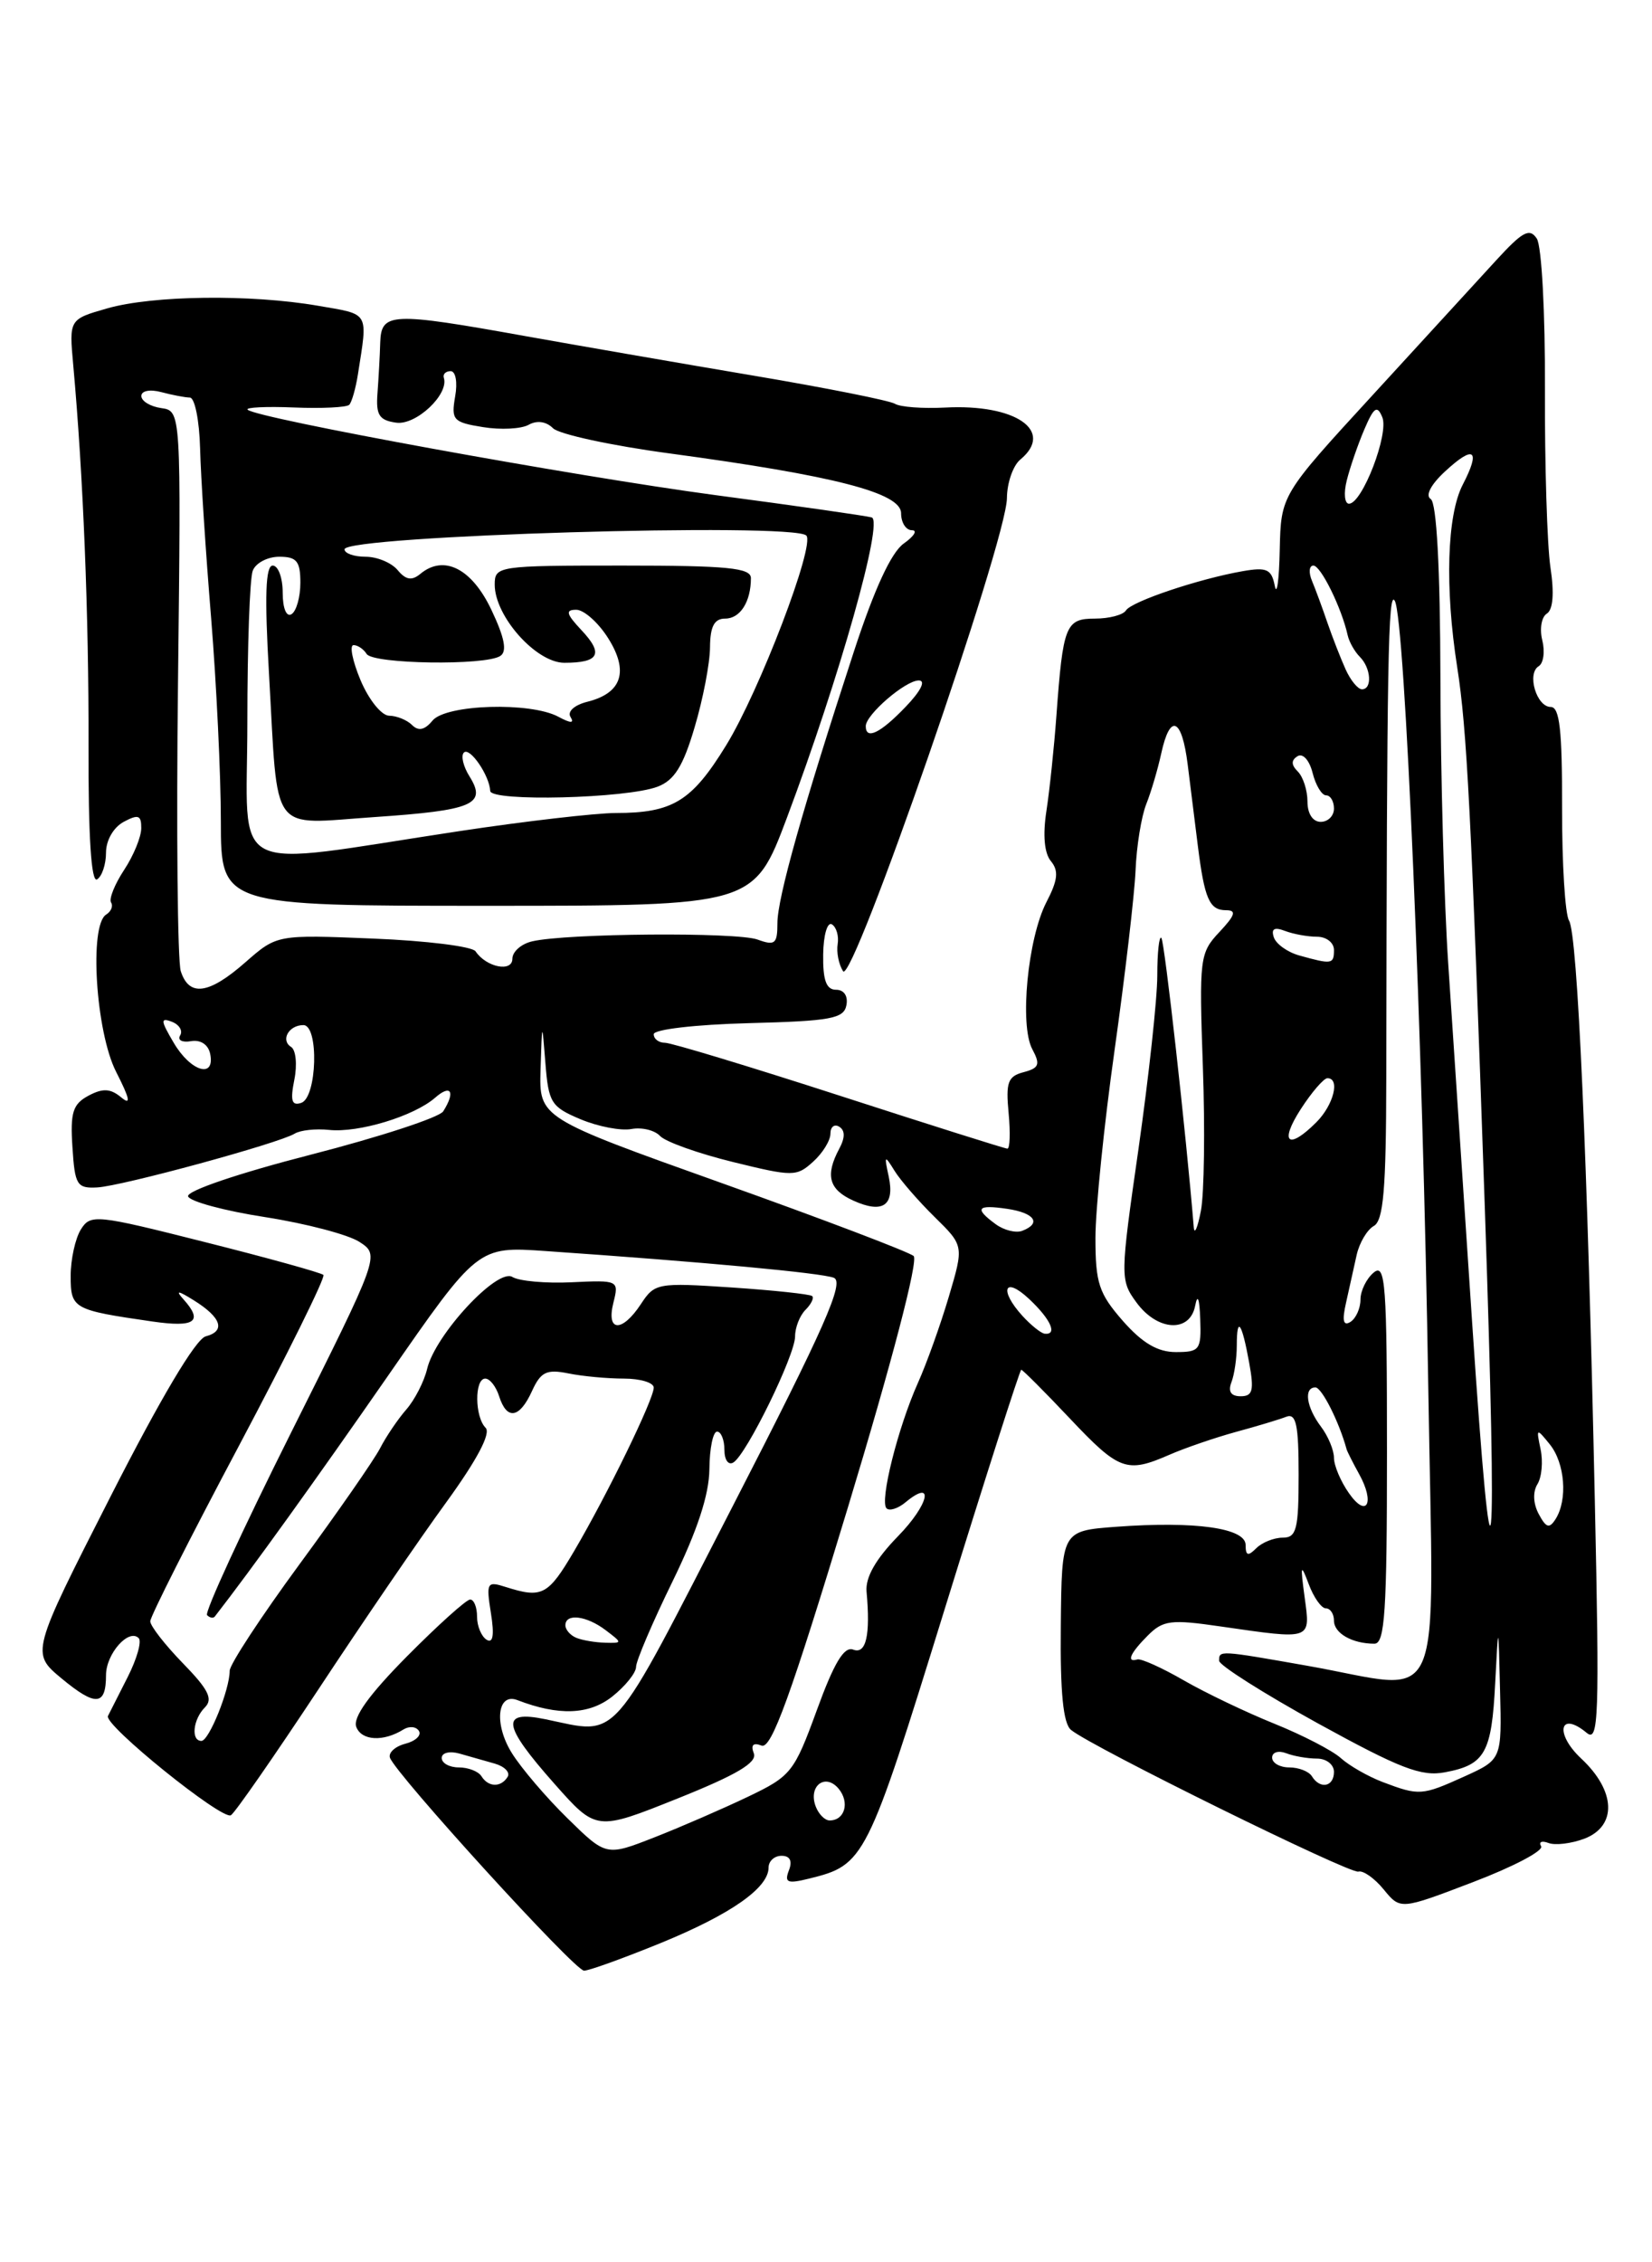 <?xml version="1.0" encoding="UTF-8" standalone="no"?>
<!DOCTYPE svg PUBLIC "-//W3C//DTD SVG 1.1//EN" "http://www.w3.org/Graphics/SVG/1.1/DTD/svg11.dtd" >
<svg xmlns="http://www.w3.org/2000/svg" xmlns:xlink="http://www.w3.org/1999/xlink" version="1.1" viewBox="0 0 187 256">
 <g >
 <path fill="currentColor"
d=" M 74.82 219.86 C 82.75 216.61 87.00 213.63 87.00 211.33 C 87.00 210.60 87.66 210.00 88.47 210.00 C 89.42 210.00 89.72 210.58 89.30 211.65 C 88.77 213.04 89.13 213.19 91.59 212.58 C 97.89 211.03 98.12 210.56 106.92 182.13 C 111.54 167.21 115.45 155.00 115.60 155.00 C 115.76 155.00 118.23 157.47 121.09 160.50 C 126.68 166.42 127.53 166.73 132.35 164.63 C 134.08 163.87 137.46 162.71 139.85 162.05 C 142.25 161.40 144.84 160.62 145.60 160.32 C 146.72 159.89 147.00 161.22 147.00 166.89 C 147.00 173.07 146.76 174.00 145.20 174.00 C 144.21 174.00 142.86 174.54 142.20 175.20 C 141.27 176.13 141.00 176.05 141.00 174.83 C 141.00 172.91 135.30 172.11 126.34 172.77 C 120.18 173.23 120.18 173.23 120.08 183.98 C 120.00 191.54 120.35 195.04 121.24 195.76 C 123.61 197.70 152.79 212.07 153.76 211.79 C 154.30 211.63 155.59 212.54 156.63 213.81 C 158.52 216.12 158.52 216.12 166.76 212.97 C 171.30 211.24 174.76 209.42 174.45 208.92 C 174.15 208.43 174.52 208.26 175.28 208.55 C 176.03 208.84 177.86 208.62 179.33 208.07 C 183.07 206.64 182.92 202.66 178.97 198.98 C 175.96 196.16 176.53 193.53 179.61 196.09 C 180.96 197.21 181.06 194.38 180.53 169.92 C 179.70 131.11 178.57 105.72 177.61 104.18 C 177.16 103.45 176.81 97.72 176.82 91.43 C 176.84 82.67 176.55 80.00 175.54 80.00 C 173.93 80.00 172.81 76.23 174.17 75.39 C 174.72 75.06 174.90 73.73 174.58 72.45 C 174.26 71.17 174.49 69.82 175.09 69.44 C 175.80 69.00 175.95 67.14 175.50 64.18 C 175.13 61.67 174.85 52.61 174.88 44.05 C 174.92 35.42 174.51 27.83 173.96 27.00 C 173.14 25.76 172.35 26.19 169.32 29.50 C 167.31 31.70 161.02 38.56 155.34 44.75 C 145.00 56.01 145.00 56.01 144.86 62.25 C 144.79 65.69 144.53 67.50 144.30 66.29 C 143.93 64.41 143.40 64.16 140.69 64.63 C 135.71 65.50 128.08 68.06 127.45 69.08 C 127.14 69.58 125.57 70.00 123.96 70.00 C 120.62 70.00 120.33 70.75 119.58 81.00 C 119.32 84.58 118.81 89.42 118.45 91.77 C 118.03 94.49 118.21 96.55 118.96 97.45 C 119.86 98.54 119.75 99.59 118.45 102.09 C 116.34 106.18 115.39 115.99 116.85 118.72 C 117.78 120.46 117.63 120.86 115.86 121.33 C 114.09 121.79 113.84 122.48 114.17 125.94 C 114.38 128.17 114.32 129.99 114.03 129.98 C 113.74 129.97 105.19 127.27 95.03 123.98 C 84.86 120.69 75.98 118.00 75.28 118.00 C 74.57 118.00 74.00 117.57 74.00 117.03 C 74.00 116.49 78.69 115.94 84.74 115.78 C 94.04 115.54 95.52 115.27 95.81 113.75 C 96.01 112.71 95.54 112.00 94.64 112.00 C 93.53 112.00 93.14 110.93 93.18 108.01 C 93.21 105.82 93.65 104.29 94.17 104.60 C 94.68 104.92 94.97 105.92 94.82 106.84 C 94.67 107.75 94.94 109.13 95.43 109.90 C 96.48 111.59 113.95 61.20 113.98 56.37 C 113.99 54.65 114.67 52.68 115.50 52.00 C 119.41 48.76 114.97 45.69 106.97 46.12 C 104.45 46.25 101.91 46.06 101.32 45.70 C 100.73 45.33 93.55 43.90 85.37 42.52 C 77.19 41.14 65.55 39.12 59.50 38.04 C 44.25 35.30 43.16 35.35 43.04 38.75 C 43.00 40.26 42.85 42.85 42.73 44.50 C 42.54 46.97 42.92 47.56 44.85 47.83 C 47.09 48.15 50.85 44.62 50.24 42.75 C 50.11 42.34 50.46 42.00 51.01 42.00 C 51.58 42.00 51.81 43.26 51.52 44.87 C 51.06 47.52 51.29 47.79 54.66 48.33 C 56.67 48.66 59.00 48.54 59.84 48.07 C 60.78 47.54 61.83 47.69 62.60 48.46 C 63.28 49.14 69.23 50.43 75.80 51.31 C 94.47 53.83 102.00 55.77 102.00 58.08 C 102.00 59.14 102.55 60.00 103.22 60.00 C 103.89 60.00 103.48 60.67 102.31 61.50 C 100.89 62.49 98.97 66.65 96.65 73.75 C 90.87 91.43 88.00 101.63 88.00 104.46 C 88.00 106.81 87.73 107.04 85.75 106.32 C 83.40 105.46 64.14 105.61 60.25 106.52 C 59.01 106.80 58.00 107.69 58.00 108.49 C 58.00 110.05 55.04 109.46 53.83 107.65 C 53.47 107.10 48.26 106.45 42.26 106.21 C 31.35 105.76 31.35 105.76 27.79 108.88 C 23.64 112.53 21.40 112.83 20.46 109.89 C 20.10 108.72 19.95 93.99 20.15 77.14 C 20.50 46.50 20.50 46.50 18.25 46.18 C 17.01 46.00 16.00 45.39 16.00 44.81 C 16.00 44.22 16.97 44.03 18.25 44.37 C 19.49 44.70 20.95 44.98 21.50 44.99 C 22.05 45.01 22.57 47.60 22.65 50.76 C 22.73 53.92 23.29 62.55 23.90 69.95 C 24.50 77.35 25.00 87.70 25.00 92.95 C 25.01 102.50 25.01 102.50 55.17 102.50 C 85.33 102.50 85.33 102.50 89.09 92.50 C 95.03 76.67 100.04 58.93 98.67 58.55 C 98.03 58.37 90.08 57.23 81.00 56.03 C 64.92 53.88 29.00 47.33 28.03 46.36 C 27.76 46.10 30.12 45.98 33.27 46.11 C 36.42 46.24 39.23 46.10 39.53 45.81 C 39.82 45.51 40.26 43.97 40.51 42.39 C 41.64 35.17 41.90 35.62 36.00 34.60 C 28.36 33.28 17.33 33.42 12.16 34.89 C 7.82 36.13 7.82 36.13 8.29 41.31 C 9.42 53.78 10.06 69.63 10.02 84.32 C 9.99 94.72 10.33 99.92 10.99 99.51 C 11.55 99.16 12.00 97.80 12.00 96.48 C 12.00 95.09 12.85 93.62 14.00 93.00 C 15.65 92.12 16.00 92.24 15.99 93.71 C 15.99 94.70 15.12 96.82 14.05 98.44 C 12.99 100.05 12.32 101.71 12.57 102.12 C 12.83 102.53 12.58 103.14 12.02 103.49 C 10.07 104.69 10.84 116.76 13.14 121.28 C 14.71 124.36 14.86 125.13 13.71 124.17 C 12.50 123.17 11.64 123.12 10.01 123.99 C 8.24 124.94 7.94 125.89 8.20 129.81 C 8.47 134.11 8.71 134.49 11.00 134.37 C 13.80 134.22 31.59 129.37 33.36 128.28 C 33.99 127.89 35.74 127.70 37.25 127.86 C 40.59 128.21 46.85 126.31 49.25 124.22 C 51.05 122.64 51.58 123.53 50.17 125.76 C 49.73 126.45 42.97 128.66 35.15 130.67 C 26.98 132.77 21.09 134.77 21.29 135.38 C 21.49 135.96 25.42 137.02 30.02 137.73 C 34.63 138.45 39.44 139.71 40.70 140.54 C 42.99 142.04 42.99 142.04 32.94 162.13 C 27.41 173.18 23.13 182.47 23.44 182.77 C 23.75 183.08 24.15 183.15 24.32 182.92 C 28.50 177.54 35.72 167.50 43.86 155.77 C 54.08 141.03 54.08 141.03 61.79 141.57 C 79.75 142.81 92.94 144.04 94.38 144.59 C 95.62 145.07 93.36 150.18 82.99 170.34 C 68.85 197.82 70.19 196.29 61.75 194.55 C 56.61 193.49 56.84 195.17 62.76 201.85 C 67.50 207.20 67.50 207.20 76.69 203.52 C 83.39 200.84 85.73 199.45 85.33 198.41 C 84.96 197.46 85.26 197.16 86.21 197.53 C 87.32 197.95 89.51 191.93 96.00 170.51 C 100.97 154.11 103.97 142.62 103.42 142.13 C 102.92 141.68 93.17 137.97 81.76 133.90 C 61.02 126.50 61.02 126.50 61.19 121.00 C 61.36 115.50 61.36 115.50 61.74 120.33 C 62.09 124.79 62.39 125.26 65.73 126.66 C 67.71 127.49 70.30 127.98 71.47 127.76 C 72.65 127.54 74.11 127.89 74.72 128.55 C 75.34 129.21 79.05 130.53 82.96 131.49 C 89.76 133.16 90.17 133.16 92.04 131.46 C 93.12 130.49 94.00 129.06 94.00 128.29 C 94.00 127.51 94.45 127.16 95.00 127.50 C 95.67 127.92 95.67 128.74 95.00 129.99 C 93.39 133.00 93.82 134.60 96.57 135.85 C 99.91 137.37 101.30 136.44 100.60 133.14 C 100.07 130.71 100.13 130.66 101.26 132.49 C 101.94 133.59 103.99 135.94 105.81 137.73 C 109.11 140.97 109.11 140.97 107.40 146.74 C 106.46 149.91 104.89 154.30 103.90 156.50 C 101.64 161.55 99.55 169.89 100.35 170.68 C 100.68 171.01 101.65 170.71 102.50 170.00 C 105.84 167.23 105.16 170.26 101.62 173.87 C 99.12 176.44 97.95 178.50 98.09 180.10 C 98.54 185.05 98.04 187.23 96.58 186.67 C 95.55 186.27 94.41 188.17 92.47 193.50 C 89.89 200.56 89.56 200.98 84.64 203.33 C 81.81 204.68 77.05 206.75 74.06 207.92 C 68.62 210.05 68.62 210.05 64.25 205.77 C 61.85 203.42 59.00 200.09 57.93 198.36 C 55.90 195.10 56.28 191.51 58.56 192.38 C 63.23 194.18 66.66 194.05 69.28 192.00 C 70.77 190.82 72.00 189.30 72.00 188.62 C 72.00 187.95 73.86 183.59 76.13 178.95 C 78.94 173.19 80.27 169.15 80.30 166.25 C 80.32 163.91 80.71 162.00 81.17 162.00 C 81.62 162.00 82.00 162.93 82.00 164.06 C 82.00 165.21 82.45 165.84 83.02 165.49 C 84.52 164.56 90.00 153.36 90.00 151.23 C 90.00 150.22 90.53 148.87 91.18 148.22 C 91.83 147.57 92.17 146.86 91.93 146.66 C 91.69 146.45 87.60 146.01 82.83 145.69 C 74.44 145.13 74.11 145.19 72.56 147.55 C 70.42 150.81 68.60 150.74 69.43 147.43 C 70.07 144.88 70.02 144.85 64.72 145.10 C 61.78 145.24 58.76 144.97 58.00 144.50 C 56.30 143.45 49.26 151.04 48.35 154.90 C 48.01 156.33 46.95 158.40 45.99 159.50 C 45.03 160.60 43.69 162.58 43.01 163.91 C 42.32 165.23 38.22 171.14 33.88 177.04 C 29.55 182.94 26.00 188.35 26.00 189.06 C 26.00 191.20 23.66 197.00 22.80 197.00 C 21.59 197.00 21.84 194.56 23.20 193.20 C 24.14 192.26 23.58 191.16 20.70 188.21 C 18.67 186.12 17.00 183.98 17.01 183.46 C 17.01 182.93 21.52 174.00 27.04 163.62 C 32.55 153.23 36.86 144.52 36.61 144.27 C 36.35 144.02 30.33 142.35 23.22 140.56 C 10.84 137.43 10.25 137.37 9.15 139.13 C 8.52 140.15 8.00 142.51 8.00 144.38 C 8.00 148.10 8.26 148.24 17.25 149.54 C 22.09 150.24 23.04 149.55 20.75 147.01 C 19.83 145.99 20.14 146.02 21.95 147.15 C 25.06 149.09 25.57 150.62 23.29 151.22 C 22.16 151.51 18.17 158.23 12.50 169.37 C 3.50 187.05 3.50 187.05 6.98 189.94 C 10.83 193.13 12.00 193.04 12.00 189.56 C 12.00 187.14 14.57 184.24 15.70 185.37 C 16.06 185.73 15.50 187.71 14.46 189.76 C 13.41 191.82 12.40 193.81 12.22 194.18 C 11.72 195.18 25.16 206.02 26.14 205.41 C 26.60 205.13 31.04 198.73 36.02 191.20 C 40.99 183.66 47.50 174.13 50.50 170.02 C 54.00 165.20 55.59 162.19 54.97 161.57 C 53.73 160.33 53.70 156.00 54.93 156.00 C 55.45 156.00 56.15 156.90 56.50 158.00 C 57.37 160.74 58.81 160.51 60.22 157.41 C 61.21 155.24 61.87 154.92 64.32 155.41 C 65.93 155.74 68.77 156.00 70.62 156.00 C 72.48 156.00 74.00 156.46 74.00 157.02 C 74.00 158.35 68.75 169.12 65.00 175.50 C 62.04 180.54 61.36 180.89 57.24 179.58 C 55.12 178.90 55.02 179.08 55.57 182.54 C 55.97 185.04 55.81 186.00 55.08 185.55 C 54.49 185.18 54.00 184.01 54.00 182.94 C 54.00 181.87 53.65 181.00 53.22 181.00 C 52.79 181.00 49.58 183.89 46.08 187.42 C 41.78 191.76 39.92 194.35 40.33 195.42 C 40.93 196.99 43.41 197.12 45.68 195.70 C 46.33 195.30 47.11 195.37 47.42 195.87 C 47.73 196.37 47.04 197.02 45.88 197.32 C 44.73 197.62 43.95 198.33 44.14 198.90 C 44.79 200.76 65.05 223.00 66.11 223.00 C 66.68 223.00 70.60 221.58 74.82 219.86 Z  M 92.34 204.43 C 91.45 202.12 93.41 200.59 94.93 202.41 C 96.21 203.96 95.63 206.00 93.91 206.00 C 93.37 206.00 92.67 205.29 92.34 204.43 Z  M 156.50 201.65 C 154.85 201.02 152.72 199.80 151.77 198.94 C 150.81 198.08 147.44 196.34 144.27 195.06 C 141.09 193.78 136.47 191.57 134.00 190.15 C 131.53 188.72 129.16 187.66 128.75 187.78 C 127.45 188.16 127.93 187.07 129.93 185.07 C 131.66 183.34 132.55 183.23 138.18 184.05 C 148.57 185.55 148.34 185.63 147.68 180.75 C 147.18 177.06 147.24 176.86 148.14 179.25 C 148.70 180.76 149.58 182.00 150.08 182.00 C 150.59 182.00 151.00 182.63 151.00 183.39 C 151.00 184.82 153.07 186.00 155.58 186.00 C 156.76 186.00 157.00 182.38 157.00 164.38 C 157.00 145.27 156.83 142.90 155.50 144.00 C 154.68 144.68 154.00 146.06 154.00 147.06 C 154.00 148.06 153.48 149.20 152.86 149.59 C 152.05 150.09 151.90 149.45 152.37 147.40 C 152.73 145.80 153.27 143.38 153.57 142.00 C 153.88 140.63 154.75 139.16 155.51 138.73 C 156.60 138.12 156.90 134.57 156.92 122.23 C 156.99 74.64 157.13 66.62 157.89 68.00 C 159.04 70.06 161.06 117.63 161.68 157.25 C 162.27 194.87 163.83 191.29 148.00 188.50 C 137.97 186.73 138.00 186.74 138.00 187.93 C 138.00 188.44 143.03 191.62 149.17 195.01 C 158.49 200.13 160.88 201.06 163.57 200.55 C 168.10 199.70 168.85 198.37 169.25 190.46 C 169.61 183.50 169.61 183.50 169.80 191.30 C 170.00 199.10 170.00 199.10 165.75 201.03 C 160.95 203.20 160.65 203.22 156.50 201.65 Z  M 54.50 201.00 C 54.16 200.45 53.01 200.00 51.94 200.00 C 50.87 200.00 50.00 199.52 50.00 198.93 C 50.00 198.34 50.89 198.12 52.00 198.43 C 53.10 198.74 54.91 199.26 56.01 199.57 C 57.12 199.89 57.77 200.56 57.46 201.07 C 56.70 202.29 55.28 202.25 54.50 201.00 Z  M 148.50 201.00 C 148.16 200.45 147.01 200.00 145.94 200.00 C 144.87 200.00 144.00 199.50 144.00 198.89 C 144.00 198.28 144.71 198.06 145.58 198.39 C 146.45 198.73 148.03 199.00 149.08 199.00 C 150.14 199.00 151.00 199.68 151.00 200.50 C 151.00 202.20 149.43 202.51 148.50 201.00 Z  M 65.25 185.34 C 64.56 185.06 64.00 184.42 64.00 183.92 C 64.00 182.53 66.38 182.82 68.56 184.47 C 70.47 185.92 70.47 185.94 68.50 185.89 C 67.40 185.86 65.94 185.62 65.25 185.34 Z  M 166.63 149.50 C 165.60 134.10 164.39 115.88 163.93 109.00 C 163.47 102.12 163.07 87.64 163.05 76.81 C 163.02 64.19 162.62 56.89 161.95 56.47 C 161.32 56.08 161.96 54.84 163.56 53.36 C 166.87 50.29 167.64 50.87 165.57 54.86 C 163.79 58.31 163.54 66.49 164.95 75.50 C 166.05 82.53 166.53 91.89 168.07 136.50 C 169.54 179.40 168.97 184.58 166.63 149.50 Z  M 174.18 171.33 C 173.55 170.16 173.49 168.82 174.03 167.95 C 174.52 167.16 174.68 165.39 174.39 164.01 C 173.88 161.59 173.92 161.57 175.43 163.44 C 177.15 165.57 177.47 169.71 176.09 171.89 C 175.38 173.01 175.02 172.90 174.18 171.33 Z  M 152.69 168.96 C 151.76 167.64 151.00 165.84 151.00 164.97 C 151.00 164.10 150.34 162.51 149.53 161.44 C 147.87 159.24 147.55 157.00 148.90 157.00 C 149.62 157.00 151.59 160.91 152.43 164.00 C 152.51 164.28 153.15 165.54 153.85 166.81 C 155.67 170.08 154.71 171.86 152.69 168.96 Z  M 139.39 156.42 C 139.73 155.55 140.00 153.67 140.00 152.25 C 140.00 148.82 140.58 149.64 141.41 154.25 C 141.97 157.34 141.80 158.00 140.44 158.00 C 139.34 158.00 138.99 157.47 139.39 156.42 Z  M 127.10 149.47 C 124.39 146.37 124.00 145.20 124.00 140.08 C 124.00 136.86 124.97 127.32 126.16 118.87 C 127.35 110.41 128.42 101.25 128.54 98.50 C 128.65 95.75 129.20 92.38 129.75 91.00 C 130.30 89.62 131.06 87.04 131.45 85.25 C 132.45 80.66 133.78 81.22 134.44 86.50 C 134.75 88.97 135.26 93.08 135.58 95.63 C 136.34 101.72 136.90 103.00 138.78 103.00 C 140.00 103.00 139.83 103.55 138.03 105.47 C 135.80 107.84 135.73 108.42 136.16 120.72 C 136.41 127.75 136.31 135.07 135.94 137.00 C 135.57 138.93 135.20 139.78 135.13 138.89 C 134.28 128.46 131.82 106.48 131.46 106.13 C 131.21 105.87 131.00 107.79 131.00 110.40 C 131.00 113.00 130.04 121.80 128.88 129.96 C 126.79 144.49 126.79 144.85 128.63 147.37 C 131.01 150.64 134.70 150.85 135.29 147.75 C 135.56 146.36 135.78 146.93 135.86 149.25 C 135.99 152.75 135.81 153.00 133.10 153.00 C 131.04 153.00 129.31 151.98 127.10 149.47 Z  M 115.75 148.92 C 113.05 145.96 113.68 144.35 116.50 147.00 C 118.95 149.30 119.74 151.08 118.25 150.92 C 117.84 150.87 116.71 149.97 115.75 148.92 Z  M 112.71 138.53 C 110.25 136.73 110.59 136.29 114.00 136.79 C 117.12 137.25 117.93 138.43 115.71 139.28 C 115.00 139.55 113.65 139.22 112.71 138.53 Z  M 147.24 125.51 C 148.48 123.59 149.84 122.02 150.25 122.01 C 151.73 121.99 150.96 125.04 149.00 127.00 C 145.81 130.19 144.78 129.32 147.24 125.51 Z  M 33.32 122.17 C 33.66 120.47 33.49 118.80 32.95 118.47 C 31.73 117.71 32.69 116.00 34.34 116.00 C 36.12 116.00 35.89 124.20 34.10 124.80 C 33.02 125.16 32.84 124.56 33.32 122.17 Z  M 19.67 118.01 C 18.18 115.49 18.14 115.12 19.45 115.62 C 20.29 115.94 20.72 116.64 20.39 117.17 C 20.07 117.70 20.62 117.99 21.61 117.82 C 22.71 117.63 23.57 118.20 23.79 119.25 C 24.37 122.10 21.58 121.26 19.67 118.01 Z  M 147.07 108.12 C 145.74 107.75 144.44 106.82 144.19 106.06 C 143.87 105.10 144.25 104.88 145.45 105.34 C 146.39 105.70 148.03 106.00 149.08 106.00 C 150.14 106.00 151.00 106.67 151.00 107.50 C 151.00 109.12 150.76 109.15 147.07 108.12 Z  M 28.00 81.72 C 28.00 73.16 28.27 65.45 28.61 64.58 C 28.94 63.71 30.29 63.00 31.61 63.00 C 33.59 63.00 34.00 63.51 34.00 65.94 C 34.00 67.56 33.55 69.16 33.00 69.50 C 32.42 69.86 32.00 68.84 32.00 67.06 C 32.00 65.38 31.49 64.00 30.87 64.00 C 30.06 64.00 29.94 67.41 30.45 76.25 C 31.51 94.78 30.39 93.27 42.38 92.46 C 53.54 91.70 55.12 91.03 53.16 87.88 C 52.44 86.74 52.15 85.52 52.51 85.16 C 53.17 84.49 55.41 87.75 55.49 89.50 C 55.55 90.74 70.93 90.36 74.44 89.02 C 76.33 88.30 77.33 86.71 78.63 82.29 C 79.58 79.11 80.36 75.04 80.37 73.25 C 80.39 70.87 80.86 70.00 82.09 70.00 C 83.79 70.00 85.00 68.09 85.00 65.42 C 85.00 64.26 82.35 64.00 70.50 64.00 C 56.32 64.00 56.00 64.05 56.00 66.16 C 56.00 69.74 60.69 75.00 63.88 75.00 C 67.82 75.00 68.35 74.00 65.83 71.32 C 64.09 69.47 63.97 69.00 65.23 69.00 C 66.09 69.00 67.72 70.44 68.83 72.20 C 71.21 75.96 70.41 78.43 66.49 79.41 C 65.01 79.78 64.20 80.52 64.58 81.13 C 65.04 81.87 64.60 81.86 63.19 81.10 C 60.03 79.41 50.49 79.70 48.96 81.54 C 48.08 82.61 47.37 82.77 46.64 82.04 C 46.07 81.47 44.90 81.00 44.05 80.99 C 43.19 80.98 41.75 79.19 40.82 76.99 C 39.90 74.80 39.54 73.00 40.02 73.00 C 40.49 73.00 41.16 73.45 41.50 74.00 C 42.21 75.15 54.93 75.34 56.63 74.23 C 57.42 73.72 57.13 72.18 55.62 69.00 C 53.40 64.32 50.24 62.73 47.58 64.94 C 46.61 65.74 45.94 65.63 45.01 64.51 C 44.32 63.68 42.69 63.00 41.38 63.00 C 40.07 63.00 39.00 62.62 39.00 62.16 C 39.00 60.61 89.77 59.10 91.27 60.60 C 92.30 61.64 85.97 78.21 82.19 84.35 C 78.30 90.68 76.15 92.00 69.68 92.00 C 67.38 92.01 59.42 92.93 52.00 94.05 C 25.25 98.09 28.00 99.50 28.00 81.72 Z  M 148.00 90.70 C 148.00 89.44 147.51 87.91 146.91 87.31 C 146.15 86.55 146.14 86.03 146.88 85.57 C 147.48 85.20 148.22 86.03 148.58 87.46 C 148.93 88.86 149.62 90.00 150.11 90.00 C 150.60 90.00 151.00 90.67 151.00 91.50 C 151.00 92.33 150.32 93.00 149.50 93.00 C 148.60 93.00 148.00 92.08 148.00 90.70 Z  M 98.00 82.17 C 98.00 80.87 102.49 77.00 104.00 77.00 C 104.83 77.00 104.24 78.19 102.50 80.00 C 99.65 82.97 98.00 83.77 98.00 82.17 Z  M 152.32 75.75 C 151.76 74.51 150.84 72.15 150.27 70.50 C 149.71 68.85 148.92 66.71 148.52 65.75 C 148.11 64.79 148.19 64.00 148.67 64.00 C 149.51 64.00 151.87 68.80 152.55 71.88 C 152.72 72.64 153.34 73.74 153.93 74.33 C 155.20 75.60 155.35 78.00 154.17 78.00 C 153.71 78.00 152.88 76.99 152.32 75.75 Z  M 152.45 54.36 C 152.81 52.91 153.70 50.32 154.43 48.61 C 155.52 46.06 155.89 45.81 156.47 47.21 C 157.25 49.07 154.20 57.00 152.70 57.00 C 152.20 57.00 152.08 55.81 152.45 54.36 Z "/>
</g>
</svg>